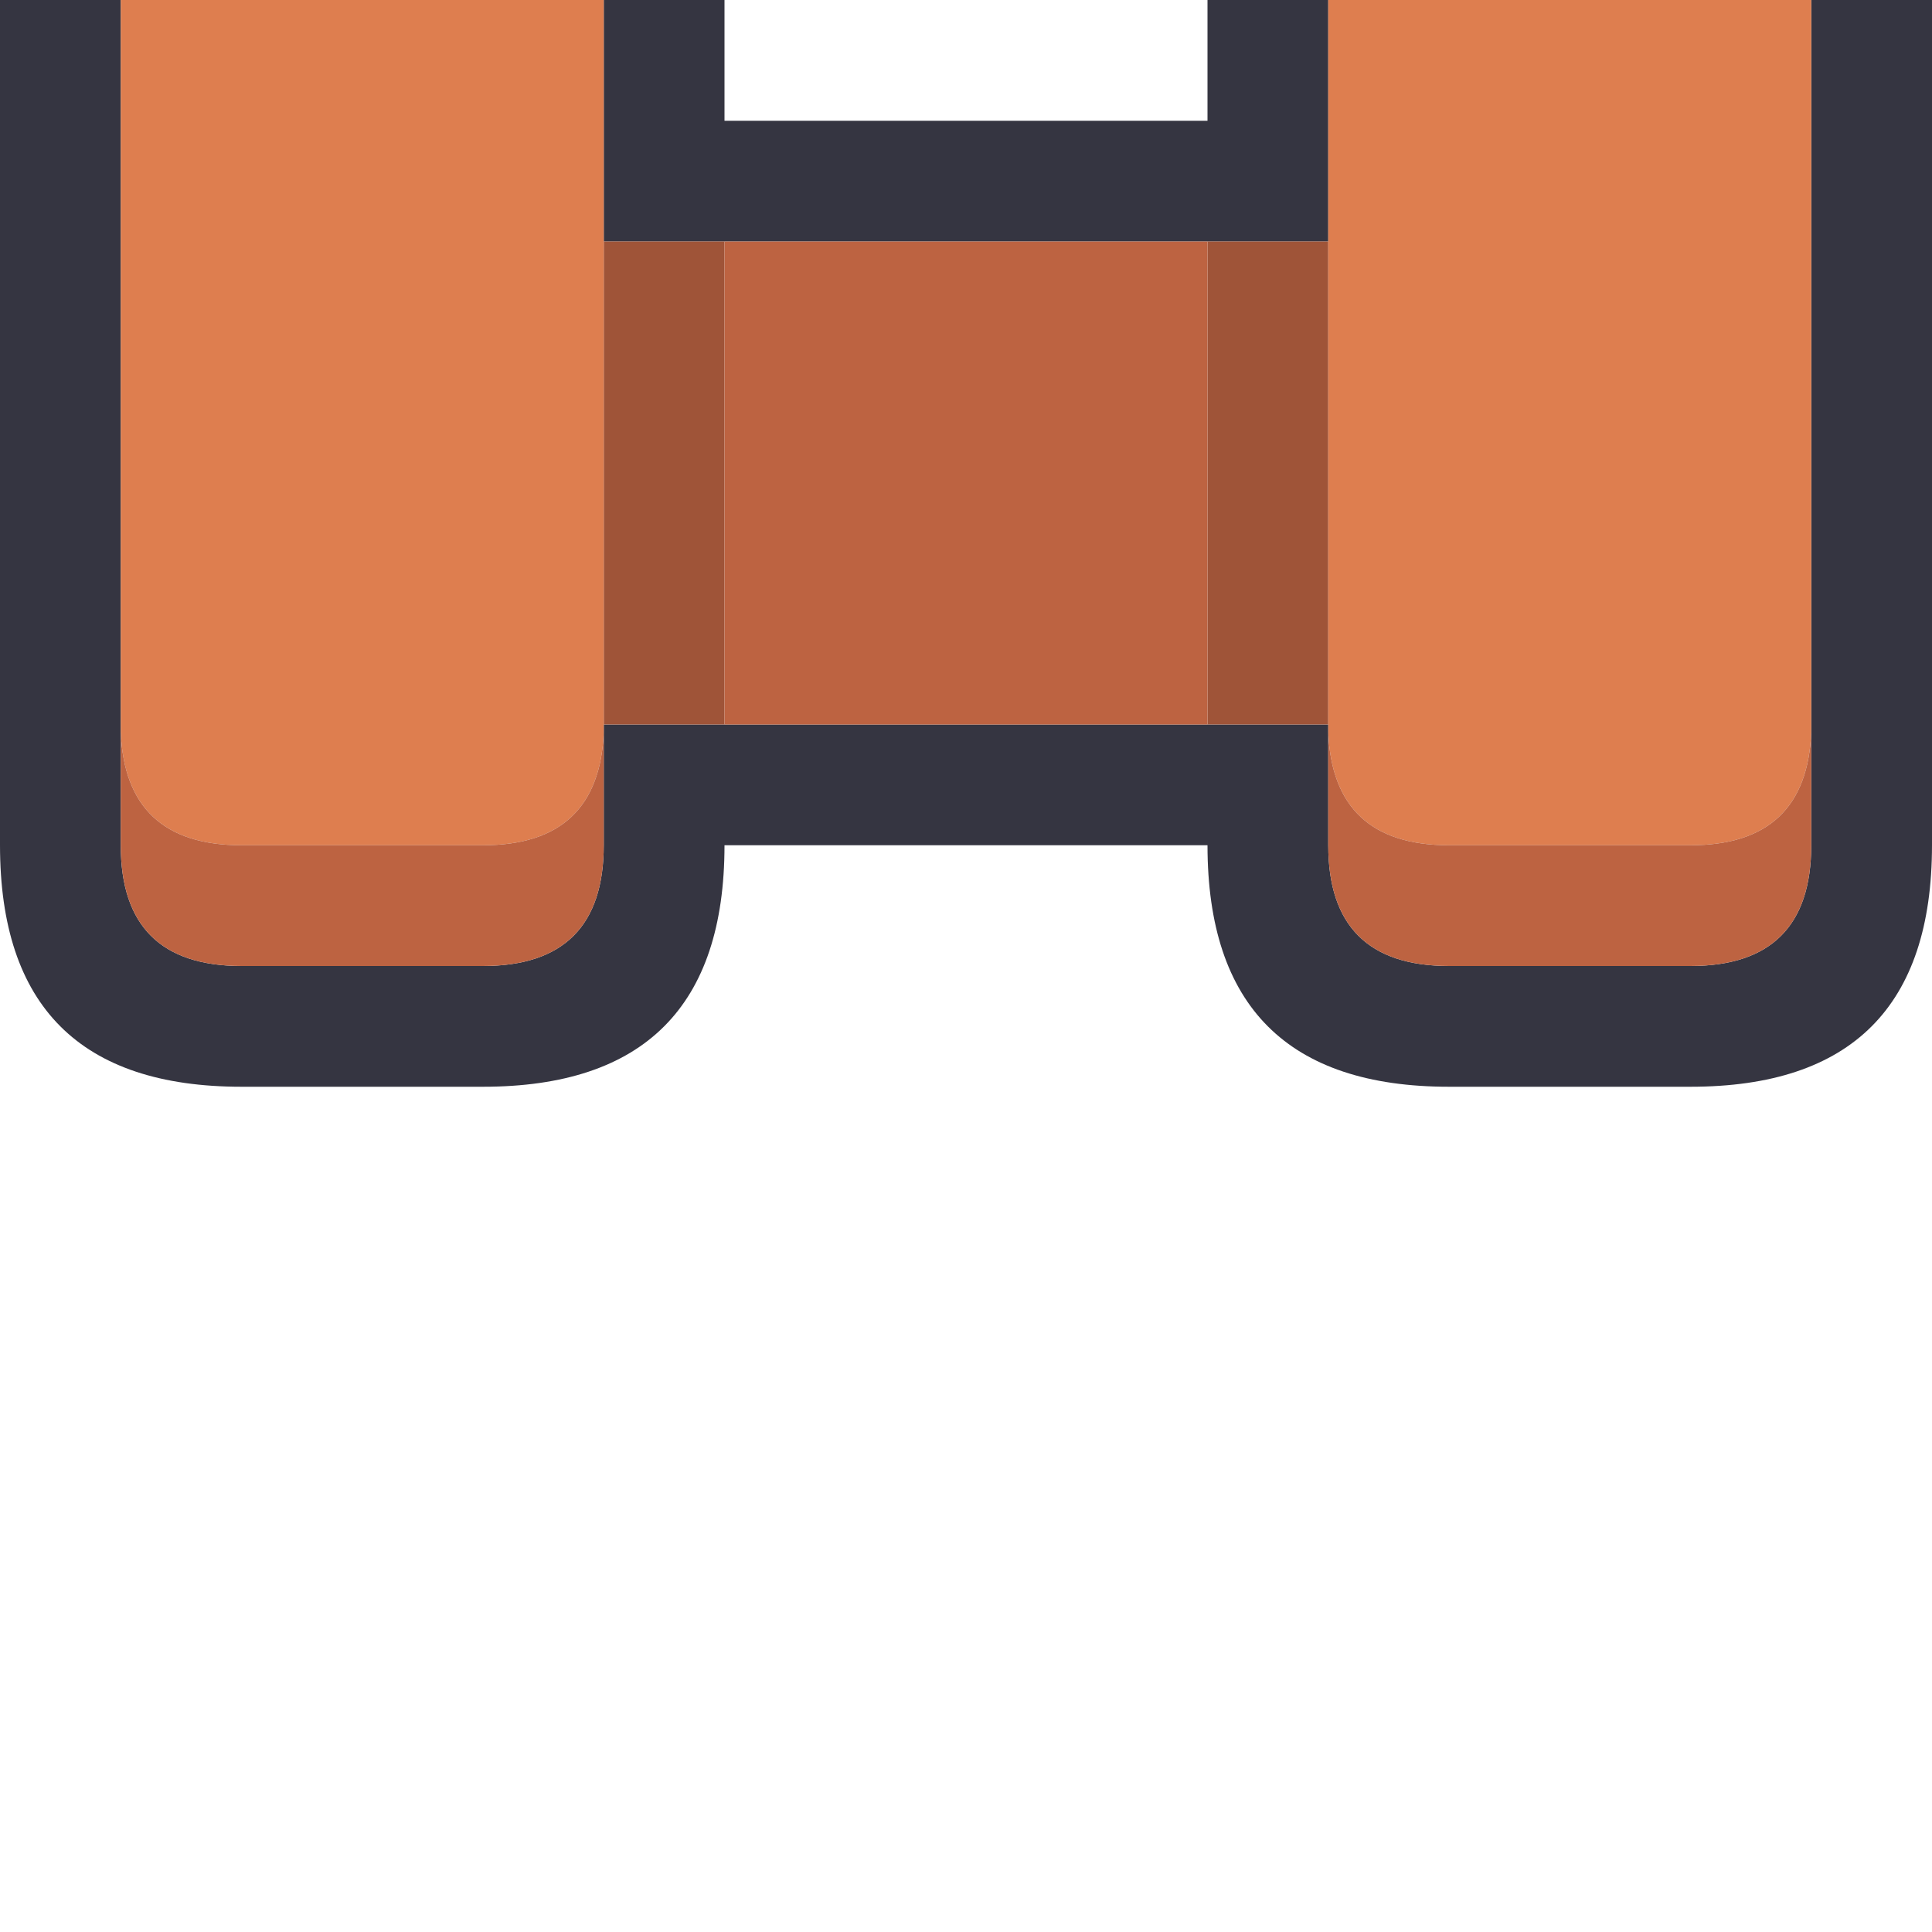 <svg width="64" height="64" xmlns="http://www.w3.org/2000/svg" xmlns:xlink="http://www.w3.org/1999/xlink">
  <defs/>
  <g>
    <path stroke="none" fill="#353541" d="M60 0 L64 0 64 28 Q64 36 56 36 L48 36 Q40 36 40 28 L24 28 Q24 36 16 36 L8 36 Q0 36 0 28 L0 0 4 0 4 24.25 4 28 Q4 32 8 32 L16 32 Q20 32 20 28 L20 24.25 20 24 24 24 40 24 44 24 44 24.25 44 28 Q44 32 48 32 L56 32 Q60 32 60 28 L60 24.25 60 0 M20 0 L24 0 24 4 40 4 40 0 44 0 44 8 40 8 24 8 20 8 20 0"/>
    <path stroke="none" fill="#9F5438" d="M44 24 L40 24 40 8 44 8 44 24 M24 24 L20 24 20 8 24 8 24 24"/>
    <path stroke="none" fill="#DE7E4F" d="M60 0 L60 24.25 Q59.85 28 56 28 L48 28 Q44.15 28 44 24.25 L44 24 44 8 44 0 60 0 M20 24 L20 24.25 Q19.85 28 16 28 L8 28 Q4.15 28 4 24.25 L4 0 20 0 20 8 20 24"/>
    <path stroke="none" fill="#BD6341" d="M60 24.25 L60 28 Q60 32 56 32 L48 32 Q44 32 44 28 L44 24.25 Q44.15 28 48 28 L56 28 Q59.85 28 60 24.25 M40 24 L24 24 24 8 40 8 40 24 M20 24.25 L20 28 Q20 32 16 32 L8 32 Q4 32 4 28 L4 24.25 Q4.15 28 8 28 L16 28 Q19.85 28 20 24.25"/>
  </g>
</svg>